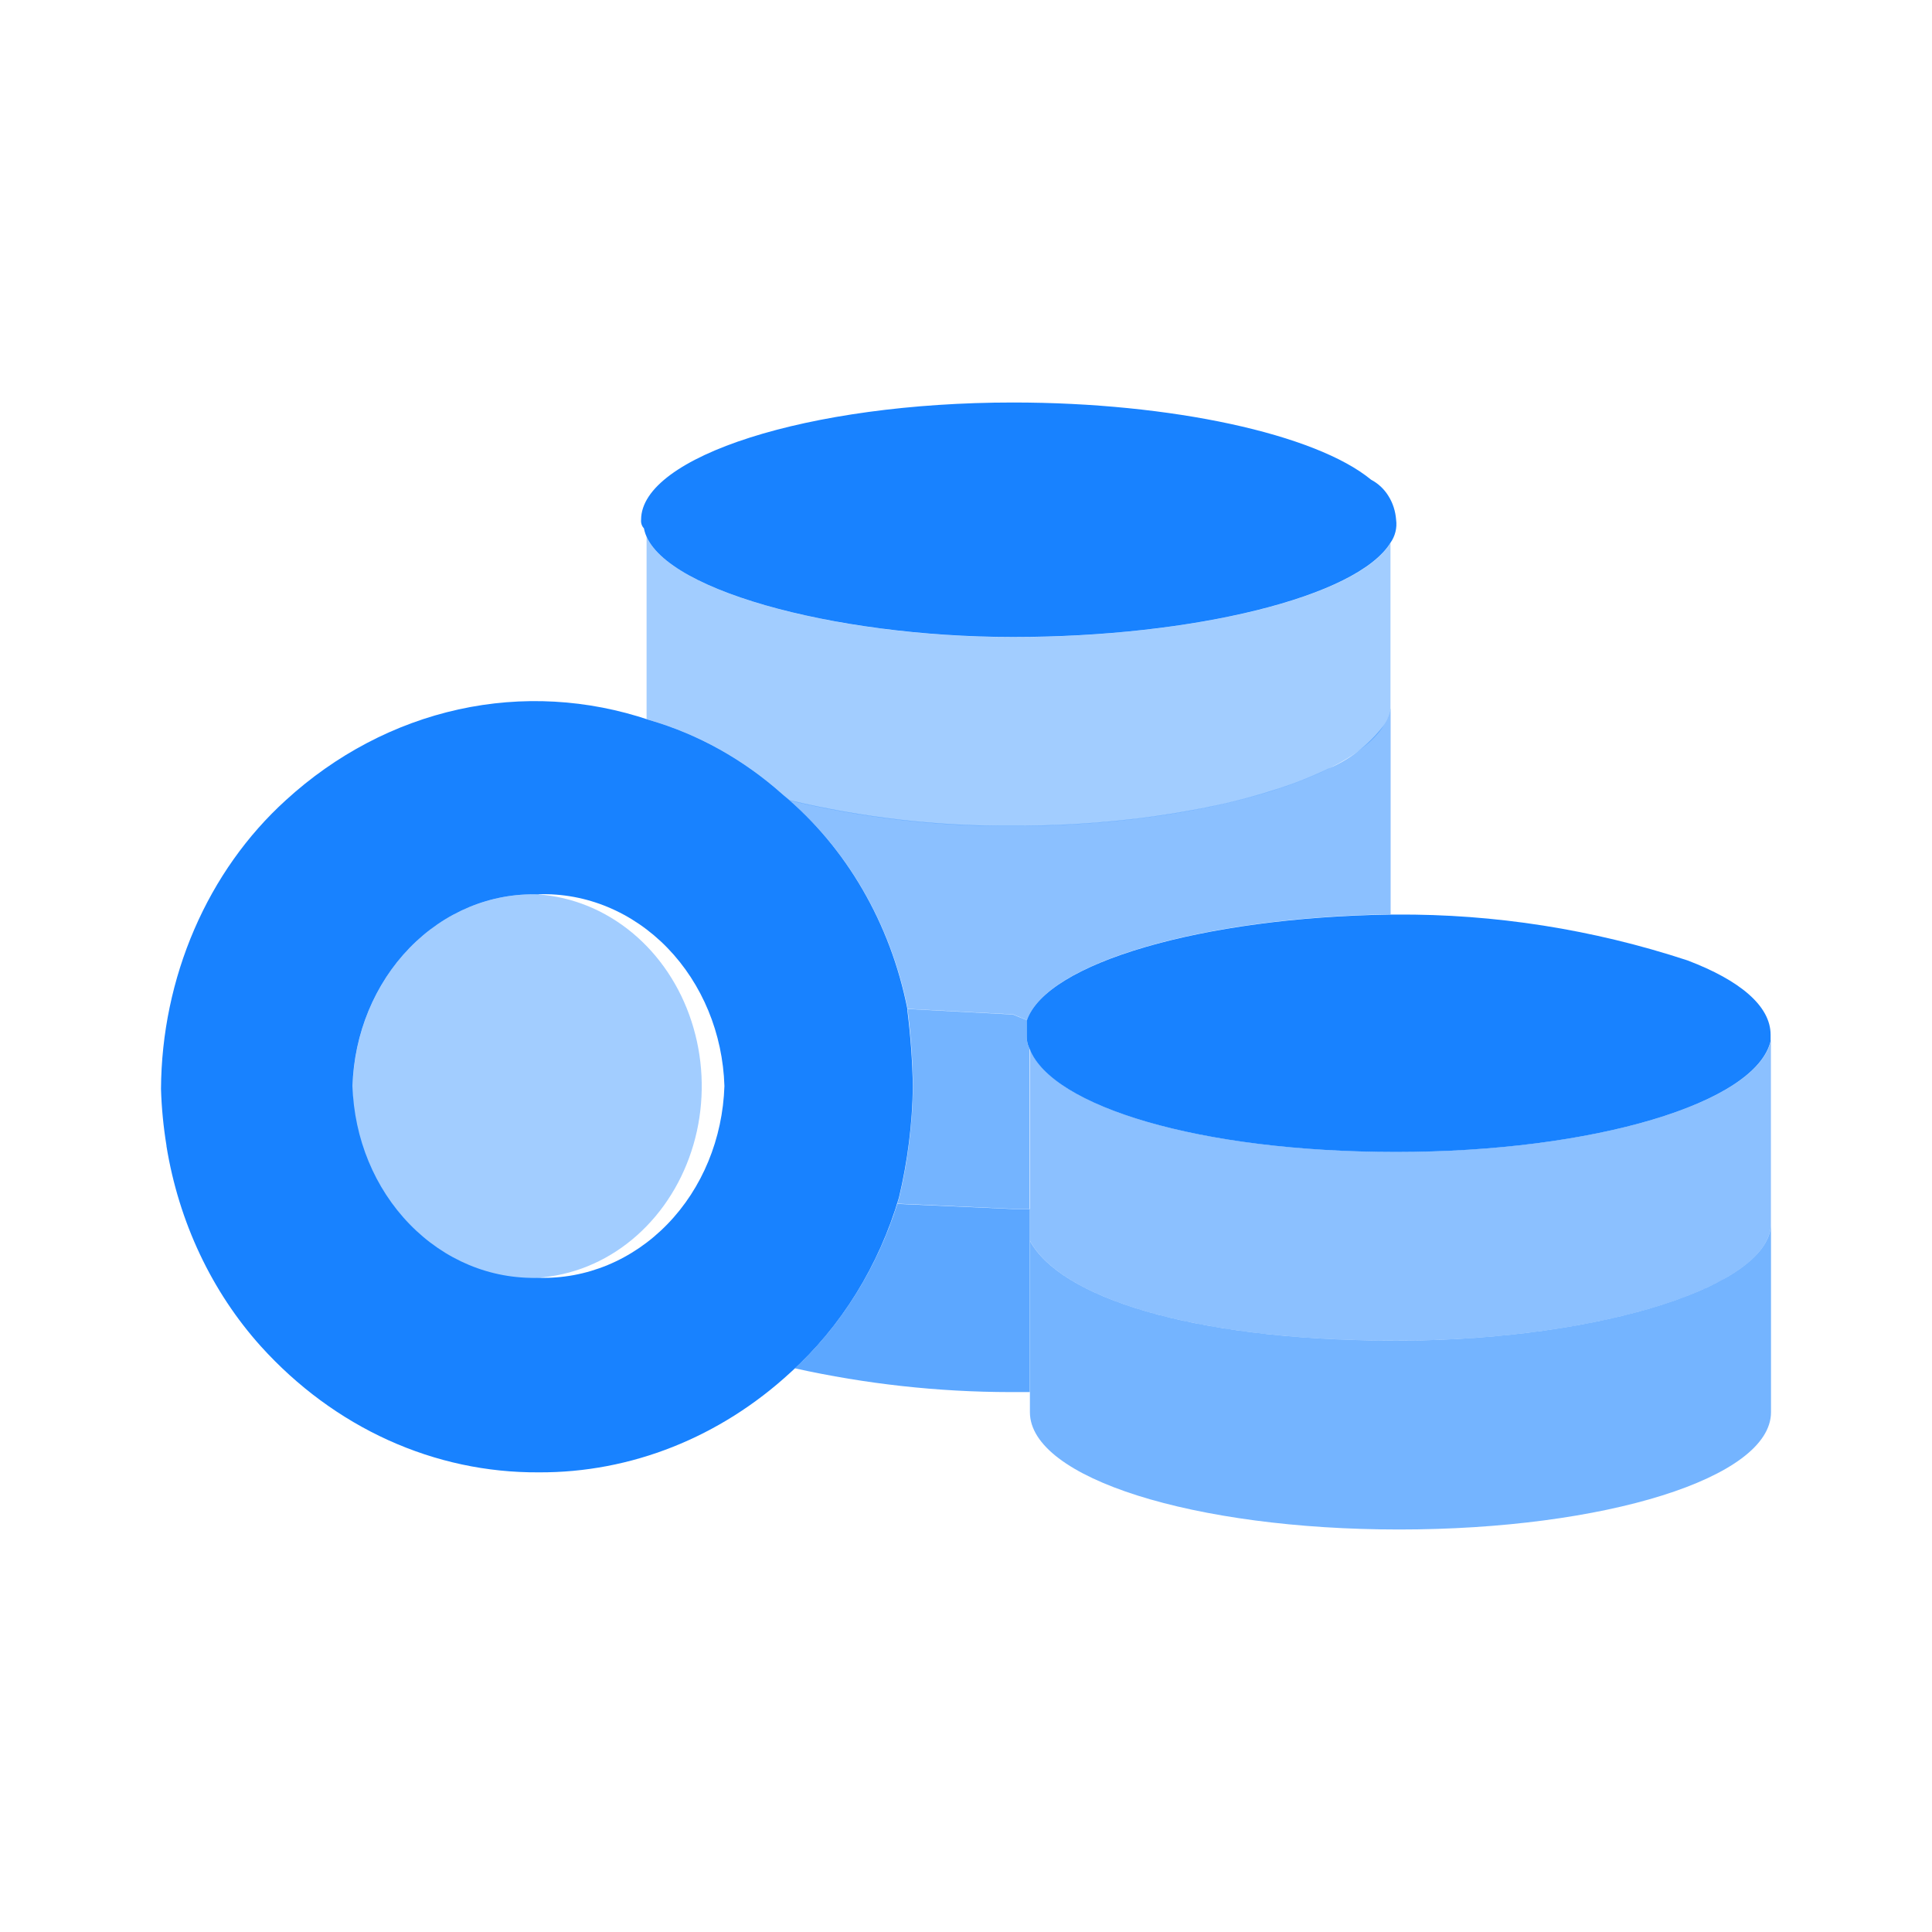 <svg width="24" height="24" viewBox="0 0 24 24" fill="none" xmlns="http://www.w3.org/2000/svg">
<path d="M6.692 18.29C6.051 18.294 5.416 18.159 4.823 17.89C4.23 17.621 3.693 17.225 3.241 16.725C2.63 16.046 2.221 15.179 2.068 14.238V14.231C2.03 13.998 2.007 13.763 2 13.527C2.004 12.841 2.146 12.164 2.414 11.544C2.682 10.924 3.07 10.376 3.552 9.939C4.17 9.374 4.907 8.987 5.695 8.813C6.484 8.639 7.299 8.685 8.068 8.945C8.673 9.12 9.237 9.435 9.722 9.868C10.512 10.524 11.062 11.47 11.272 12.534V12.553C11.311 12.864 11.334 13.178 11.34 13.492C11.334 13.96 11.275 14.425 11.167 14.878C10.916 15.727 10.45 16.479 9.823 17.046C8.946 17.856 7.837 18.296 6.692 18.29V18.29ZM6.692 11.111C6.098 11.09 5.522 11.329 5.088 11.775C4.654 12.222 4.399 12.839 4.379 13.491C4.399 14.144 4.654 14.76 5.087 15.206C5.52 15.653 6.095 15.892 6.688 15.873C7.282 15.892 7.858 15.653 8.291 15.207C8.724 14.761 8.978 14.144 8.999 13.491C8.979 12.839 8.724 12.222 8.291 11.775C7.858 11.329 7.282 11.089 6.688 11.109L6.692 11.111Z" fill="#1882FF"/>
<path opacity="0.6" d="M17.424 16.654H17.244C14.789 16.639 13.173 16.114 12.794 15.415V15.411V17.543C12.794 18.36 14.829 19 17.38 19C19.931 19 22 18.36 22 17.543V15.197C21.999 15.97 19.906 16.639 17.424 16.654Z" fill="#1882FF"/>
<path opacity="0.5" d="M17.344 14.309C14.896 14.309 13.069 13.741 12.793 13.03V15.411C13.171 16.121 14.827 16.654 17.344 16.654C19.861 16.654 21.999 15.979 21.999 15.198V12.924C21.828 13.704 19.792 14.309 17.344 14.309V14.309Z" fill="#1882FF"/>
<path d="M21.997 12.924C21.825 13.705 19.791 14.31 17.343 14.31C14.894 14.31 13.067 13.741 12.791 13.031C12.763 12.977 12.751 12.915 12.756 12.853V12.676C12.998 11.965 14.928 11.396 17.273 11.361H17.341C18.567 11.353 19.787 11.544 20.961 11.93C21.616 12.178 21.995 12.498 21.995 12.853V12.925L21.997 12.924ZM17.274 6.741C16.86 7.416 14.825 7.913 12.585 7.913C10.344 7.913 8.137 7.309 7.999 6.563C7.986 6.549 7.976 6.533 7.97 6.514C7.964 6.496 7.962 6.476 7.964 6.456C7.964 5.675 10.033 5 12.585 5C14.55 5 16.343 5.391 17.032 5.959C17.119 6.005 17.194 6.074 17.248 6.162C17.303 6.249 17.335 6.351 17.343 6.456C17.35 6.506 17.347 6.558 17.335 6.606C17.323 6.655 17.302 6.701 17.274 6.741V6.741Z" fill="#1882FF"/>
<path opacity="0.4" d="M12.584 7.914C10.448 7.914 8.345 7.365 8.032 6.668V8.933L8.067 8.944C8.672 9.119 9.237 9.434 9.722 9.868C9.75 9.891 9.776 9.915 9.803 9.943C10.717 10.161 11.649 10.268 12.584 10.262C15.033 10.262 17.136 9.587 17.273 8.806V6.745C16.862 7.416 14.825 7.914 12.584 7.914Z" fill="#1882FF"/>
<path opacity="0.5" d="M17.184 9.018C17.001 9.254 16.766 9.436 16.503 9.547C16.323 9.634 16.14 9.709 15.953 9.772C15.676 9.865 15.394 9.943 15.11 10.004C14.864 10.057 14.604 10.102 14.332 10.141C14.196 10.16 14.057 10.177 13.916 10.191C13.492 10.235 13.045 10.258 12.586 10.258C11.651 10.264 10.718 10.157 9.804 9.939C10.552 10.591 11.071 11.507 11.275 12.532L12.586 12.601L12.758 12.673C13 11.962 14.93 11.393 17.275 11.358V8.8C17.259 8.879 17.229 8.954 17.184 9.018V9.018Z" fill="#1882FF"/>
<path opacity="0.6" d="M12.757 12.852V12.674L12.771 12.639C12.766 12.651 12.761 12.662 12.757 12.674L12.584 12.603L11.274 12.534C11.314 12.851 11.337 13.171 11.342 13.491C11.336 13.959 11.278 14.425 11.17 14.877C11.163 14.903 11.154 14.928 11.146 14.952L12.583 15.017H12.788V13.027C12.761 12.973 12.751 12.912 12.757 12.852V12.852Z" fill="#1882FF"/>
<path opacity="0.7" d="M12.585 15.019L11.147 14.955C10.896 15.748 10.457 16.454 9.875 16.998C10.756 17.193 11.652 17.292 12.551 17.293H12.792V15.019H12.585Z" fill="#1882FF"/>
<path opacity="0.4" d="M6.69 11.111C7.112 11.142 7.516 11.307 7.854 11.587C8.192 11.867 8.448 12.25 8.59 12.688C8.733 13.126 8.756 13.6 8.657 14.052C8.557 14.505 8.34 14.915 8.031 15.233C7.723 15.551 7.336 15.763 6.919 15.842C6.503 15.922 6.074 15.866 5.686 15.681C5.298 15.496 4.968 15.19 4.736 14.801C4.503 14.412 4.38 13.957 4.38 13.492C4.4 12.839 4.654 12.223 5.087 11.776C5.52 11.33 6.097 11.091 6.69 11.111V11.111Z" fill="#1882FF"/>
</svg>
